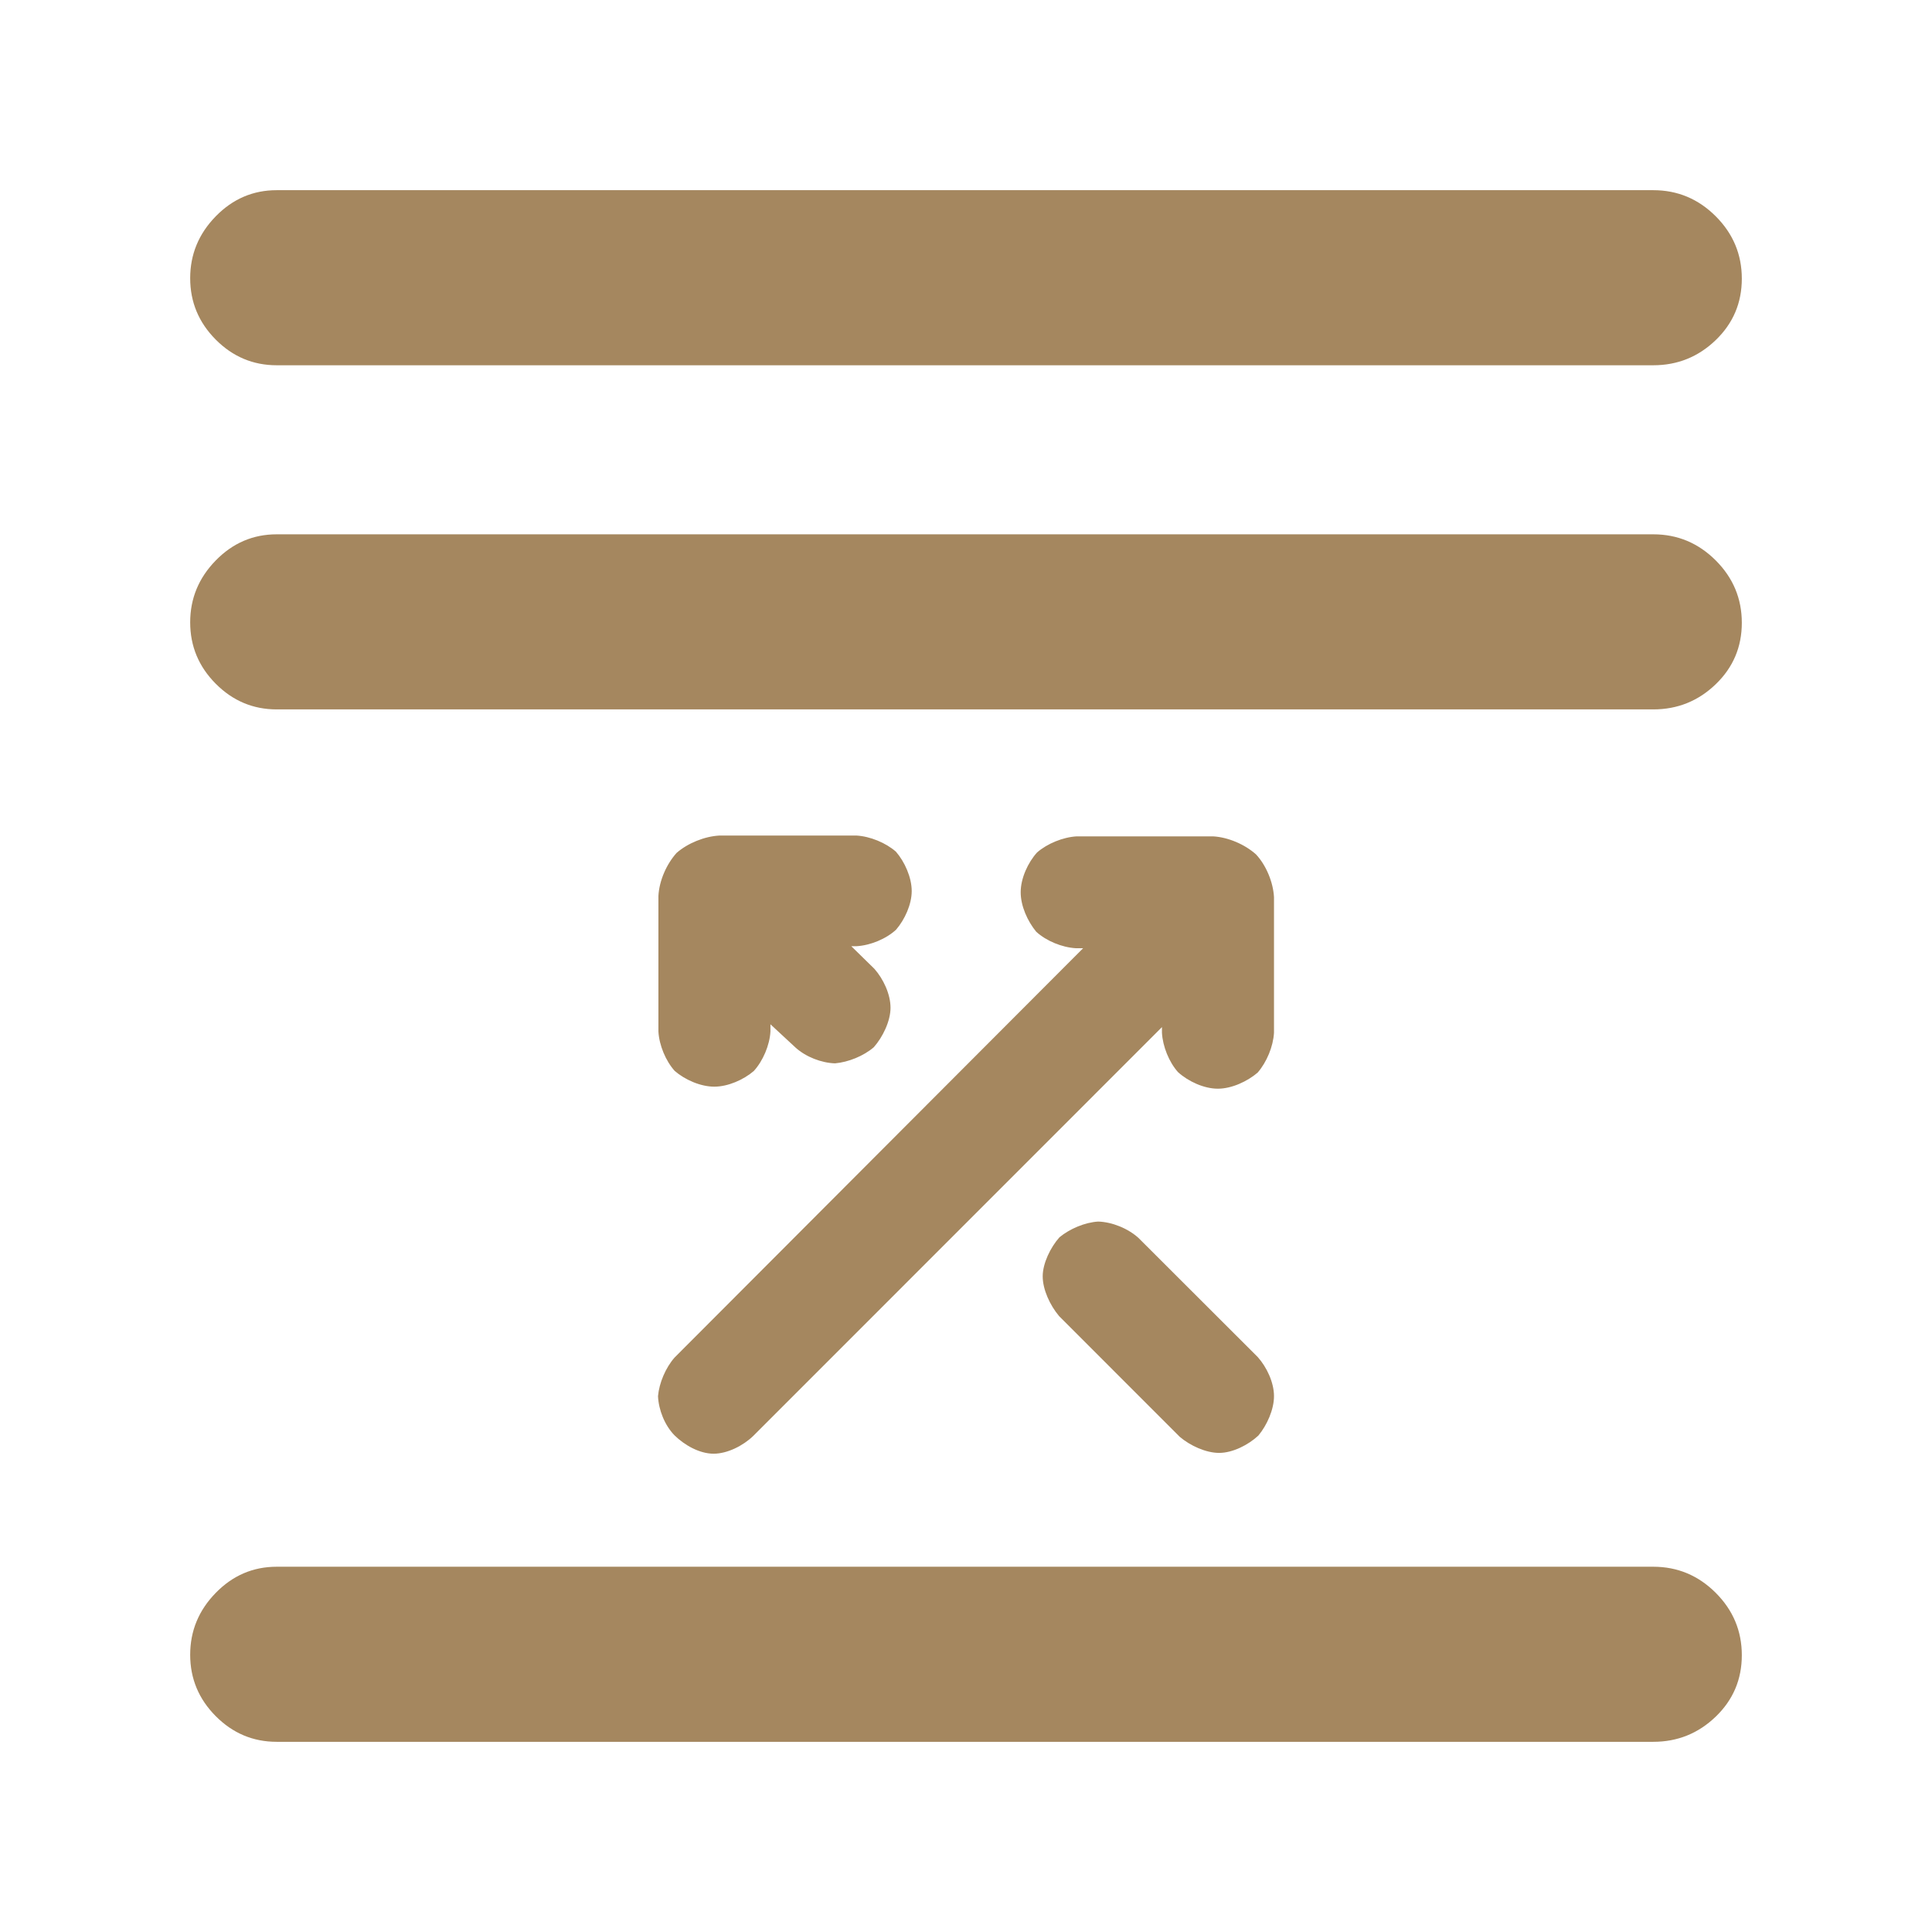 <svg height="48" viewBox="0 -960 960 960" width="48" xmlns="http://www.w3.org/2000/svg"><path fill="rgb(165, 135, 95)" d="m137.5-94.5c-11.747 0-21.85-4.25-30.31-12.76s-12.69-18.68-12.69-30.5c0-11.83 4.23-22.07 12.69-30.74s18.563-13 30.31-13h684c12.033 0 22.377 4.32 31.03 12.96 8.647 8.65 12.97 18.98 12.97 31 0 12.03-4.323 22.21-12.97 30.54-8.653 8.33-18.997 12.5-31.03 12.5zm197.598-152.35c-4.84-5-7.839-12.61-8.139-19.41.58-6.59 3.819-14.19 8.238-19.19l202.995-203.38h-3.579c-6.899-.4-14.698-3.59-19.717-8.19-4.3-5.21-7.72-12.8-7.72-19.6 0-7 3.62-14.8 8.139-19.8 5.06-4.4 12.839-7.6 19.698-8h67.712c7.499.4 15.877 4 21.417 9 5.019 5.4 8.499 13.8 8.899 21.19v67.4c-.38 6.8-3.6 14.59-8.119 19.8-5.119 4.39-12.919 8-19.778 8-6.879 0-14.698-3.61-19.777-8.21-4.48-5-7.619-12.79-7.999-19.59v-2.8l-203.115 203.17c-4.979 4.8-12.799 8.8-19.658 8.8-6.939 0-14.438-4.19-19.497-9.19zm90.491-297.97c6.799.4 14.558 3.6 19.578 8 4.359 5 7.859 12.8 7.859 19.6 0 6.59-3.46 14.19-7.78 19.19-4.979 4.6-12.778 7.8-19.657 8.2h-2.58l11.449 11.21c4.439 5 8.039 12.59 8.039 19.39 0 6.6-3.88 14.6-8.319 19.6-5.12 4.4-12.639 7.4-19.238 8-6.779-.2-14.498-3.2-19.597-7.8l-12.509-11.6v3.59c-.4 6.8-3.7 14.6-8.258 19.6-5.12 4.4-12.879 7.8-19.658 7.8-6.78 0-14.539-3.4-19.638-7.8-4.499-5-7.739-12.8-8.119-19.6v-67.39c.42-7.6 4.019-15.79 9.059-21.39 5.539-4.81 13.838-8.2 21.257-8.6zm199.414 259.17c4.439 5 8.038 12.59 8.038 19.39 0 6.6-3.439 14.4-7.779 19.6-4.939 4.6-12.718 8.6-19.497 8.6-6.54 0-14.418-3.6-19.558-8l-59.935-59.96c-4.54-5.39-8.159-13.2-8.159-19.8 0-6.39 3.859-14.39 8.339-19.39 5.099-4.21 12.618-7.4 19.217-7.8 6.88.19 14.858 3.4 20.098 8.19zm-487.503-321.85c-11.747 0-21.85-4.25-30.31-12.76s-12.69-18.68-12.69-30.5c0-11.83 4.23-22.07 12.69-30.74s18.563-13 30.31-13h684c12.033 0 22.377 4.32 31.03 12.96 8.647 8.65 12.97 18.98 12.97 31 0 12.03-4.323 22.21-12.97 30.54-8.653 8.33-18.997 12.5-31.03 12.5zm0-171c-11.747 0-21.85-4.25-30.31-12.76s-12.69-18.68-12.69-30.5c0-11.83 4.23-22.07 12.69-30.74s18.563-13 30.31-13h684c12.033 0 22.377 4.32 31.03 12.96 8.647 8.65 12.97 18.98 12.97 31 0 12.03-4.323 22.21-12.97 30.54-8.653 8.33-18.997 12.5-31.03 12.5z"/></svg>